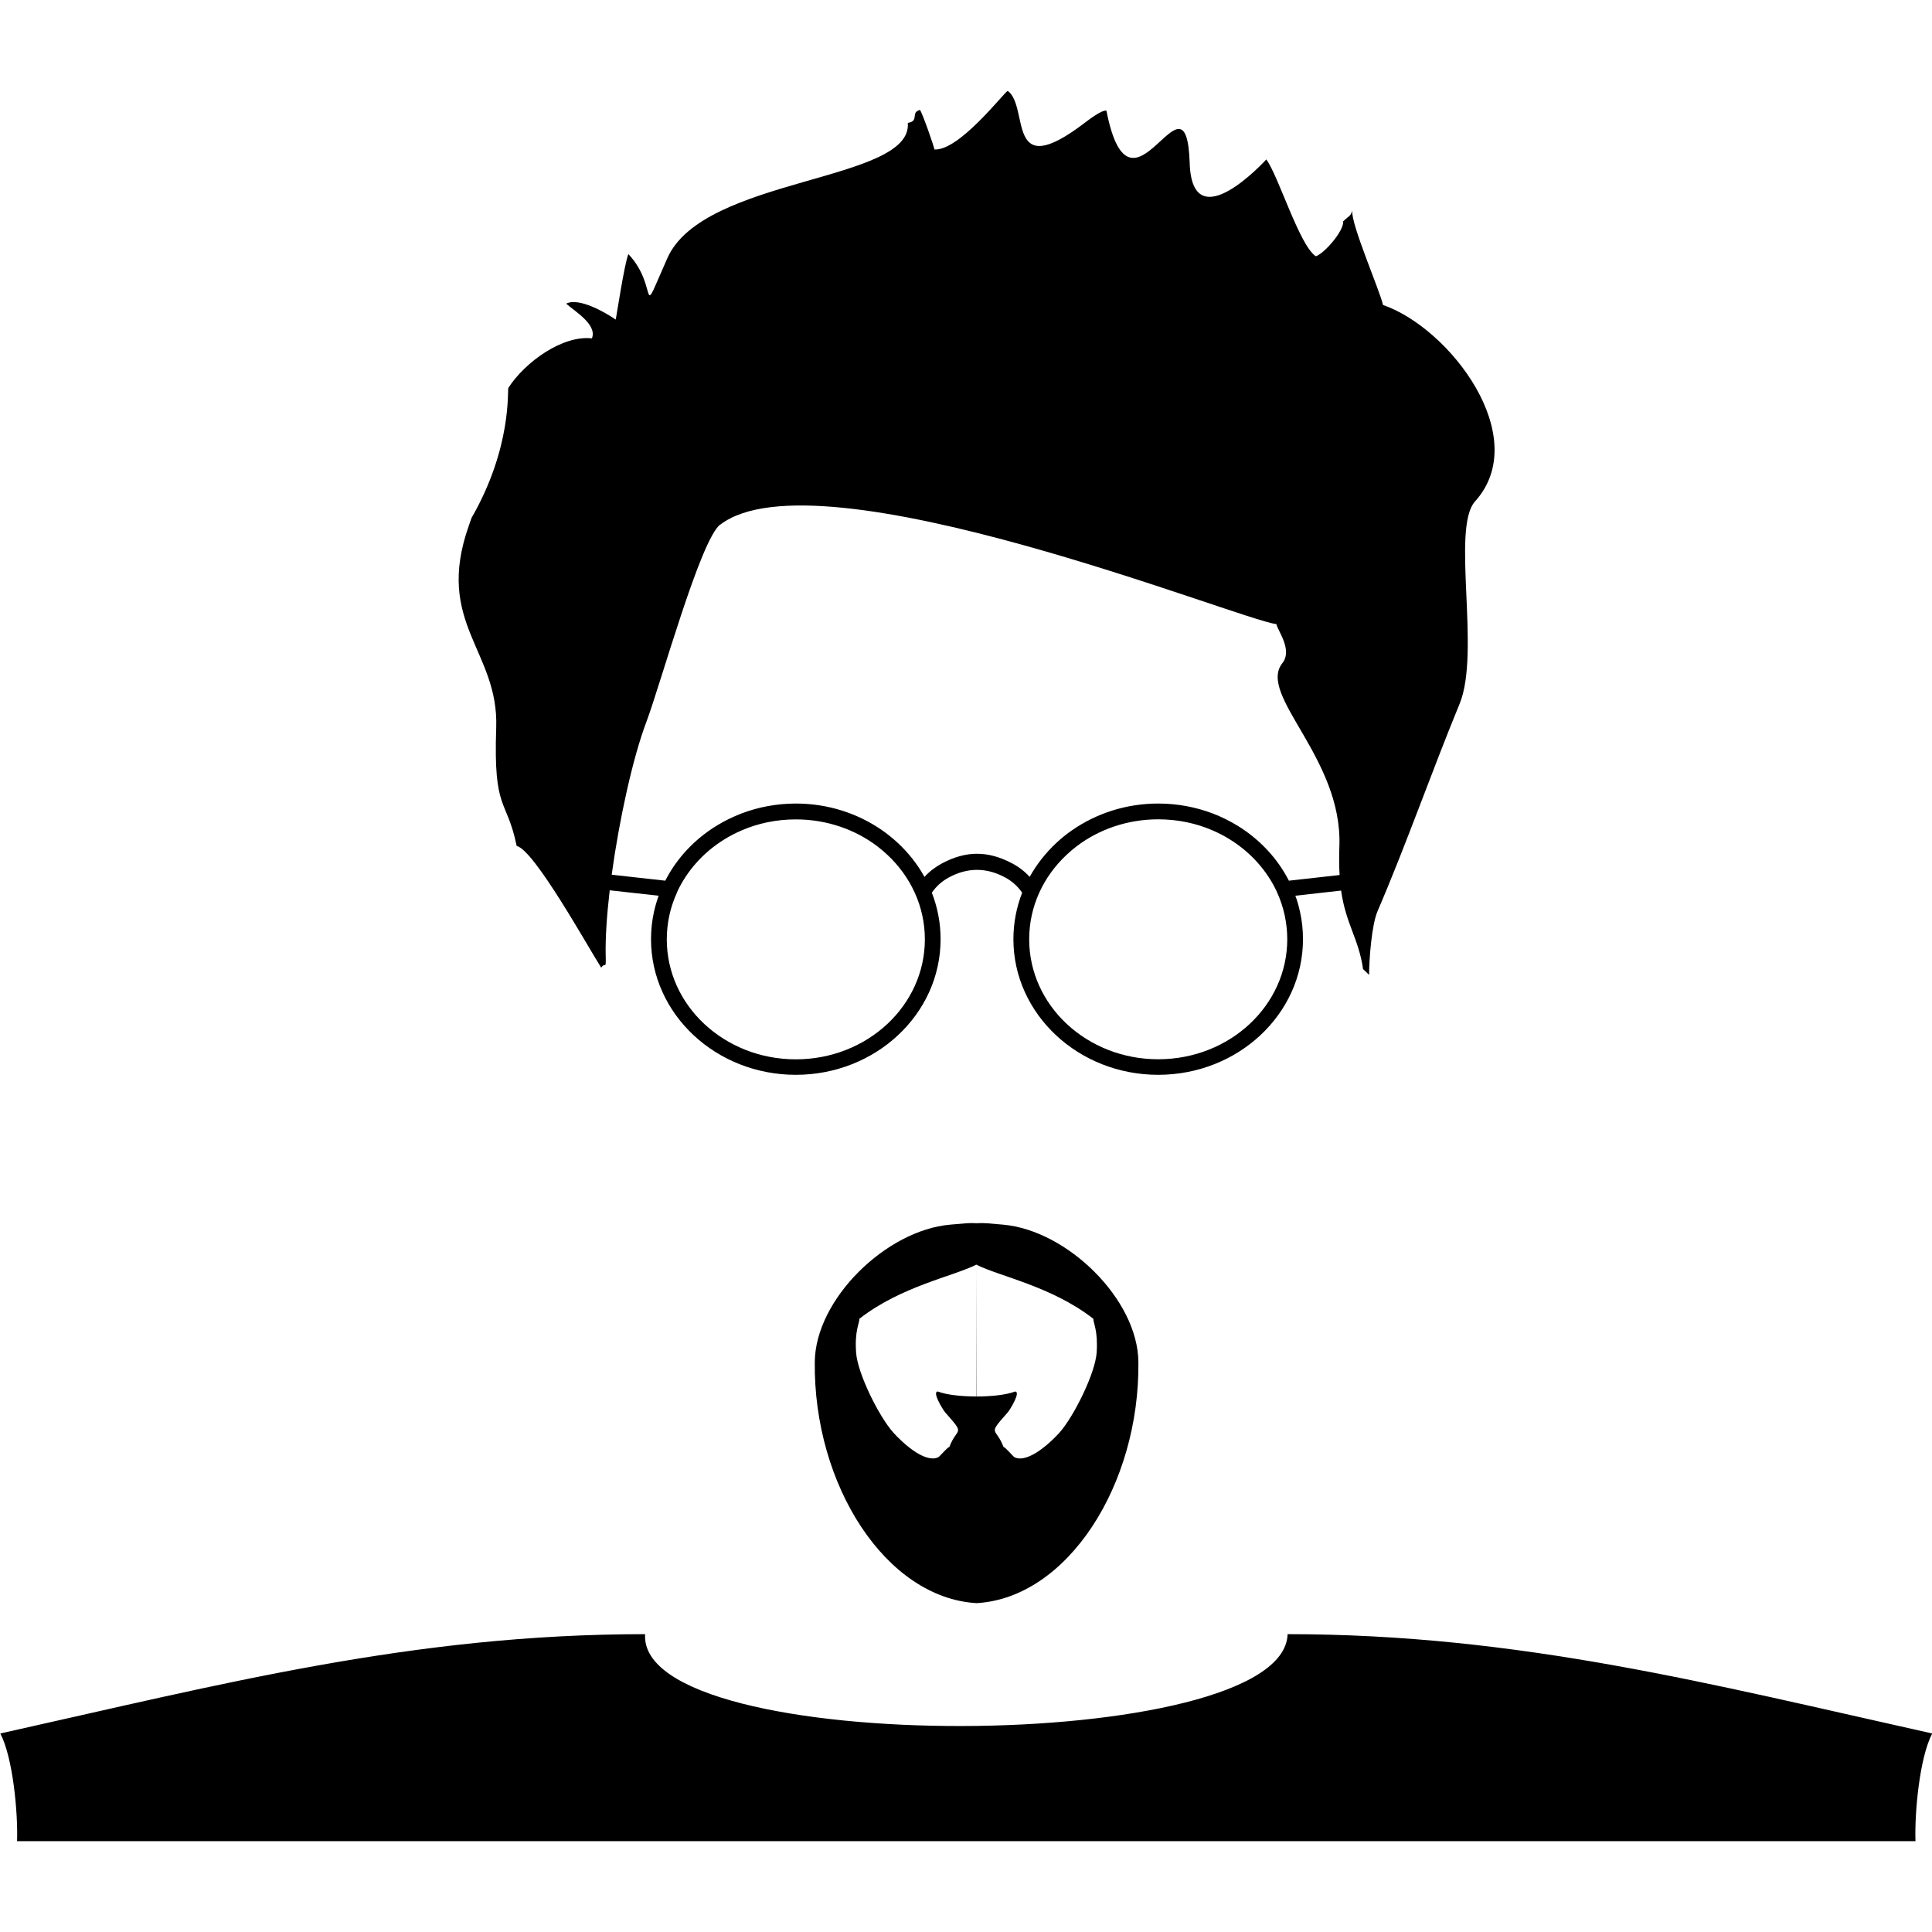 <?xml version="1.0" encoding="UTF-8"?>
<svg width="100pt" height="100pt" version="1.1" viewBox="0 0 100 100" xmlns="http://www.w3.org/2000/svg">
 <path d="m50.535 65.457c-1.184 0.605-3.887 1.113-6.051 2.801 0 0.234-0.254 0.621-0.172 1.758 0.074 1.066 1.172 3.285 1.918 4.125 0.398 0.449 1.609 1.621 2.328 1.289 0.082-0.035 0.461-0.504 0.582-0.539 0.406-1.062 0.863-0.562-0.23-1.801-0.086-0.098-0.691-1.062-0.367-1.066 0.445 0.172 1.188 0.254 1.992 0.258m0-6.824c1.184 0.605 3.887 1.113 6.055 2.801 0 0.234 0.25 0.621 0.172 1.758-0.074 1.066-1.172 3.285-1.914 4.125-0.398 0.449-1.609 1.621-2.328 1.289-0.082-0.035-0.457-0.504-0.578-0.539-0.406-1.062-0.863-0.562 0.23-1.801 0.086-0.098 0.691-1.062 0.367-1.066-0.445 0.172-1.191 0.254-1.992 0.258m-15.508-26.094c0.516-1.125 1.379-2.082 2.465-2.75 0.277-0.172 0.566-0.32 0.871-0.453 0.855-0.371 1.809-0.574 2.816-0.574 1.602 0 3.074 0.523 4.223 1.395 0.18 0.137 0.348 0.281 0.512 0.434 1.203 1.121 1.945 2.672 1.945 4.379 0 1.711-0.742 3.258-1.945 4.383-1.211 1.129-2.883 1.828-4.734 1.828-1.852 0-3.523-0.699-4.734-1.828-1.203-1.121-1.945-2.672-1.945-4.383 0-0.426 0.047-0.84 0.133-1.242 0.09-0.414 0.227-0.812 0.398-1.188zm31.598 38.395c12.008 0 21.883 2.582 33.375 5.141-0.66 1.25-0.918 4.113-0.867 5.574h-98.262c0.051-1.461-0.211-4.324-0.867-5.574 11.488-2.559 21.367-5.141 33.375-5.141-0.406 6.418 33.09 6.262 33.254 0zm-16.648-21.266l-0.812 0.07c-3.309 0.289-6.969 3.852-7.004 7.102-0.074 6.371 3.676 12.219 8.375 12.488 4.699-0.27 8.449-6.117 8.375-12.488-0.035-3.25-3.695-6.812-7.004-7.102l-0.812-0.07c-0.18-0.016-0.367-0.016-0.559-0.004-0.188-0.012-0.375-0.012-0.559 0.004zm-12.711-36.168c-1.027 0.781-3.078 8.238-3.82 10.211-0.699 1.844-1.402 5.031-1.797 7.914l2.773 0.309c0.59-1.156 1.512-2.141 2.648-2.84 0.406-0.25 0.844-0.465 1.301-0.641 0.867-0.328 1.816-0.512 2.812-0.512 1.664 0 3.203 0.512 4.445 1.371 0.297 0.203 0.578 0.434 0.84 0.676 0.547 0.512 1.012 1.102 1.371 1.75 0.254-0.281 0.559-0.512 0.906-0.699 1.246-0.664 2.383-0.664 3.633 0 0.348 0.184 0.652 0.418 0.906 0.699 0.359-0.648 0.824-1.238 1.371-1.75 0.262-0.246 0.543-0.473 0.84-0.676 1.242-0.859 2.781-1.371 4.445-1.371 0.992 0 1.945 0.184 2.812 0.512 0.457 0.172 0.891 0.391 1.301 0.641 1.133 0.699 2.055 1.68 2.648 2.84l2.625-0.293c-0.027-0.43-0.031-0.914-0.012-1.477 0.18-4.594-4.266-7.832-2.949-9.492 0.543-0.688-0.254-1.691-0.312-2.019-1.871-0.203-23.668-9.039-28.777-5.152zm-5.719 18.93c-0.152 1.305-0.234 2.512-0.207 3.449 0.02 0.684-0.035 0.246-0.234 0.559-0.723-1.141-3.481-6.117-4.375-6.301-0.52-2.519-1.211-1.73-1.059-6.125 0.137-3.996-3.203-5.402-1.418-10.453l0.141-0.402c2.113-3.676 1.844-6.633 1.906-6.731 0.871-1.348 2.816-2.738 4.324-2.562 0.293-0.715-0.914-1.418-1.332-1.797 0.656-0.336 2.016 0.445 2.562 0.824 0.023-0.02 0.449-2.91 0.66-3.387 1.625 1.715 0.477 3.68 2.016 0.207 1.875-4.231 12.707-3.93 12.445-7 0.621-0.098 0.117-0.535 0.629-0.672 0.121 0.148 0.754 1.957 0.746 2.047 1.277 0.082 3.551-2.887 3.797-3.035 1.145 0.848-0.145 4.805 3.981 1.66 0.184-0.141 0.918-0.703 1.129-0.629 1.27 6.496 4.133-2.648 4.309 2.719 0.133 4.023 3.965-0.199 3.965-0.199 0.625 0.84 1.715 4.457 2.562 5.012 0.441-0.141 1.465-1.32 1.418-1.812 0.359-0.332 0.355-0.234 0.469-0.543-0.074 0.695 1.445 4.172 1.59 4.875 3.469 1.199 7.762 6.84 4.766 10.168-1.246 1.383 0.301 7.809-0.801 10.48-1.453 3.527-2.754 7.262-4.246 10.73-0.309 0.715-0.438 2.523-0.438 3.297l-0.312-0.301c-0.234-1.602-0.883-2.297-1.137-4.062l-2.367 0.266c0.102 0.273 0.18 0.555 0.242 0.84 0.102 0.457 0.152 0.93 0.152 1.41 0 1.945-0.844 3.703-2.207 4.973-1.355 1.266-3.227 2.047-5.289 2.047s-3.934-0.785-5.285-2.047c-1.363-1.273-2.207-3.031-2.207-4.973 0-0.844 0.16-1.656 0.453-2.406-0.23-0.336-0.531-0.605-0.902-0.801-0.953-0.508-1.922-0.508-2.871 0-0.371 0.195-0.672 0.465-0.902 0.801 0.293 0.75 0.453 1.562 0.453 2.406 0 1.945-0.844 3.703-2.207 4.973-1.355 1.266-3.227 2.047-5.289 2.047s-3.934-0.785-5.285-2.047c-1.363-1.273-2.207-3.031-2.207-4.973 0-0.48 0.051-0.953 0.152-1.41 0.062-0.285 0.145-0.566 0.242-0.84l-2.535-0.281zm34.543 0.105c-0.516-1.125-1.379-2.082-2.465-2.75-0.277-0.172-0.566-0.32-0.871-0.453-0.855-0.371-1.809-0.574-2.816-0.574-1.602 0-3.074 0.523-4.223 1.395-0.18 0.137-0.352 0.281-0.512 0.434-1.203 1.121-1.945 2.672-1.945 4.379 0 1.711 0.742 3.258 1.945 4.383 1.211 1.129 2.883 1.828 4.734 1.828 1.852 0 3.527-0.699 4.734-1.828 1.203-1.121 1.945-2.672 1.945-4.383 0-0.426-0.047-0.84-0.133-1.242-0.09-0.414-0.223-0.812-0.395-1.188z" fill-rule="evenodd"/>
</svg>
